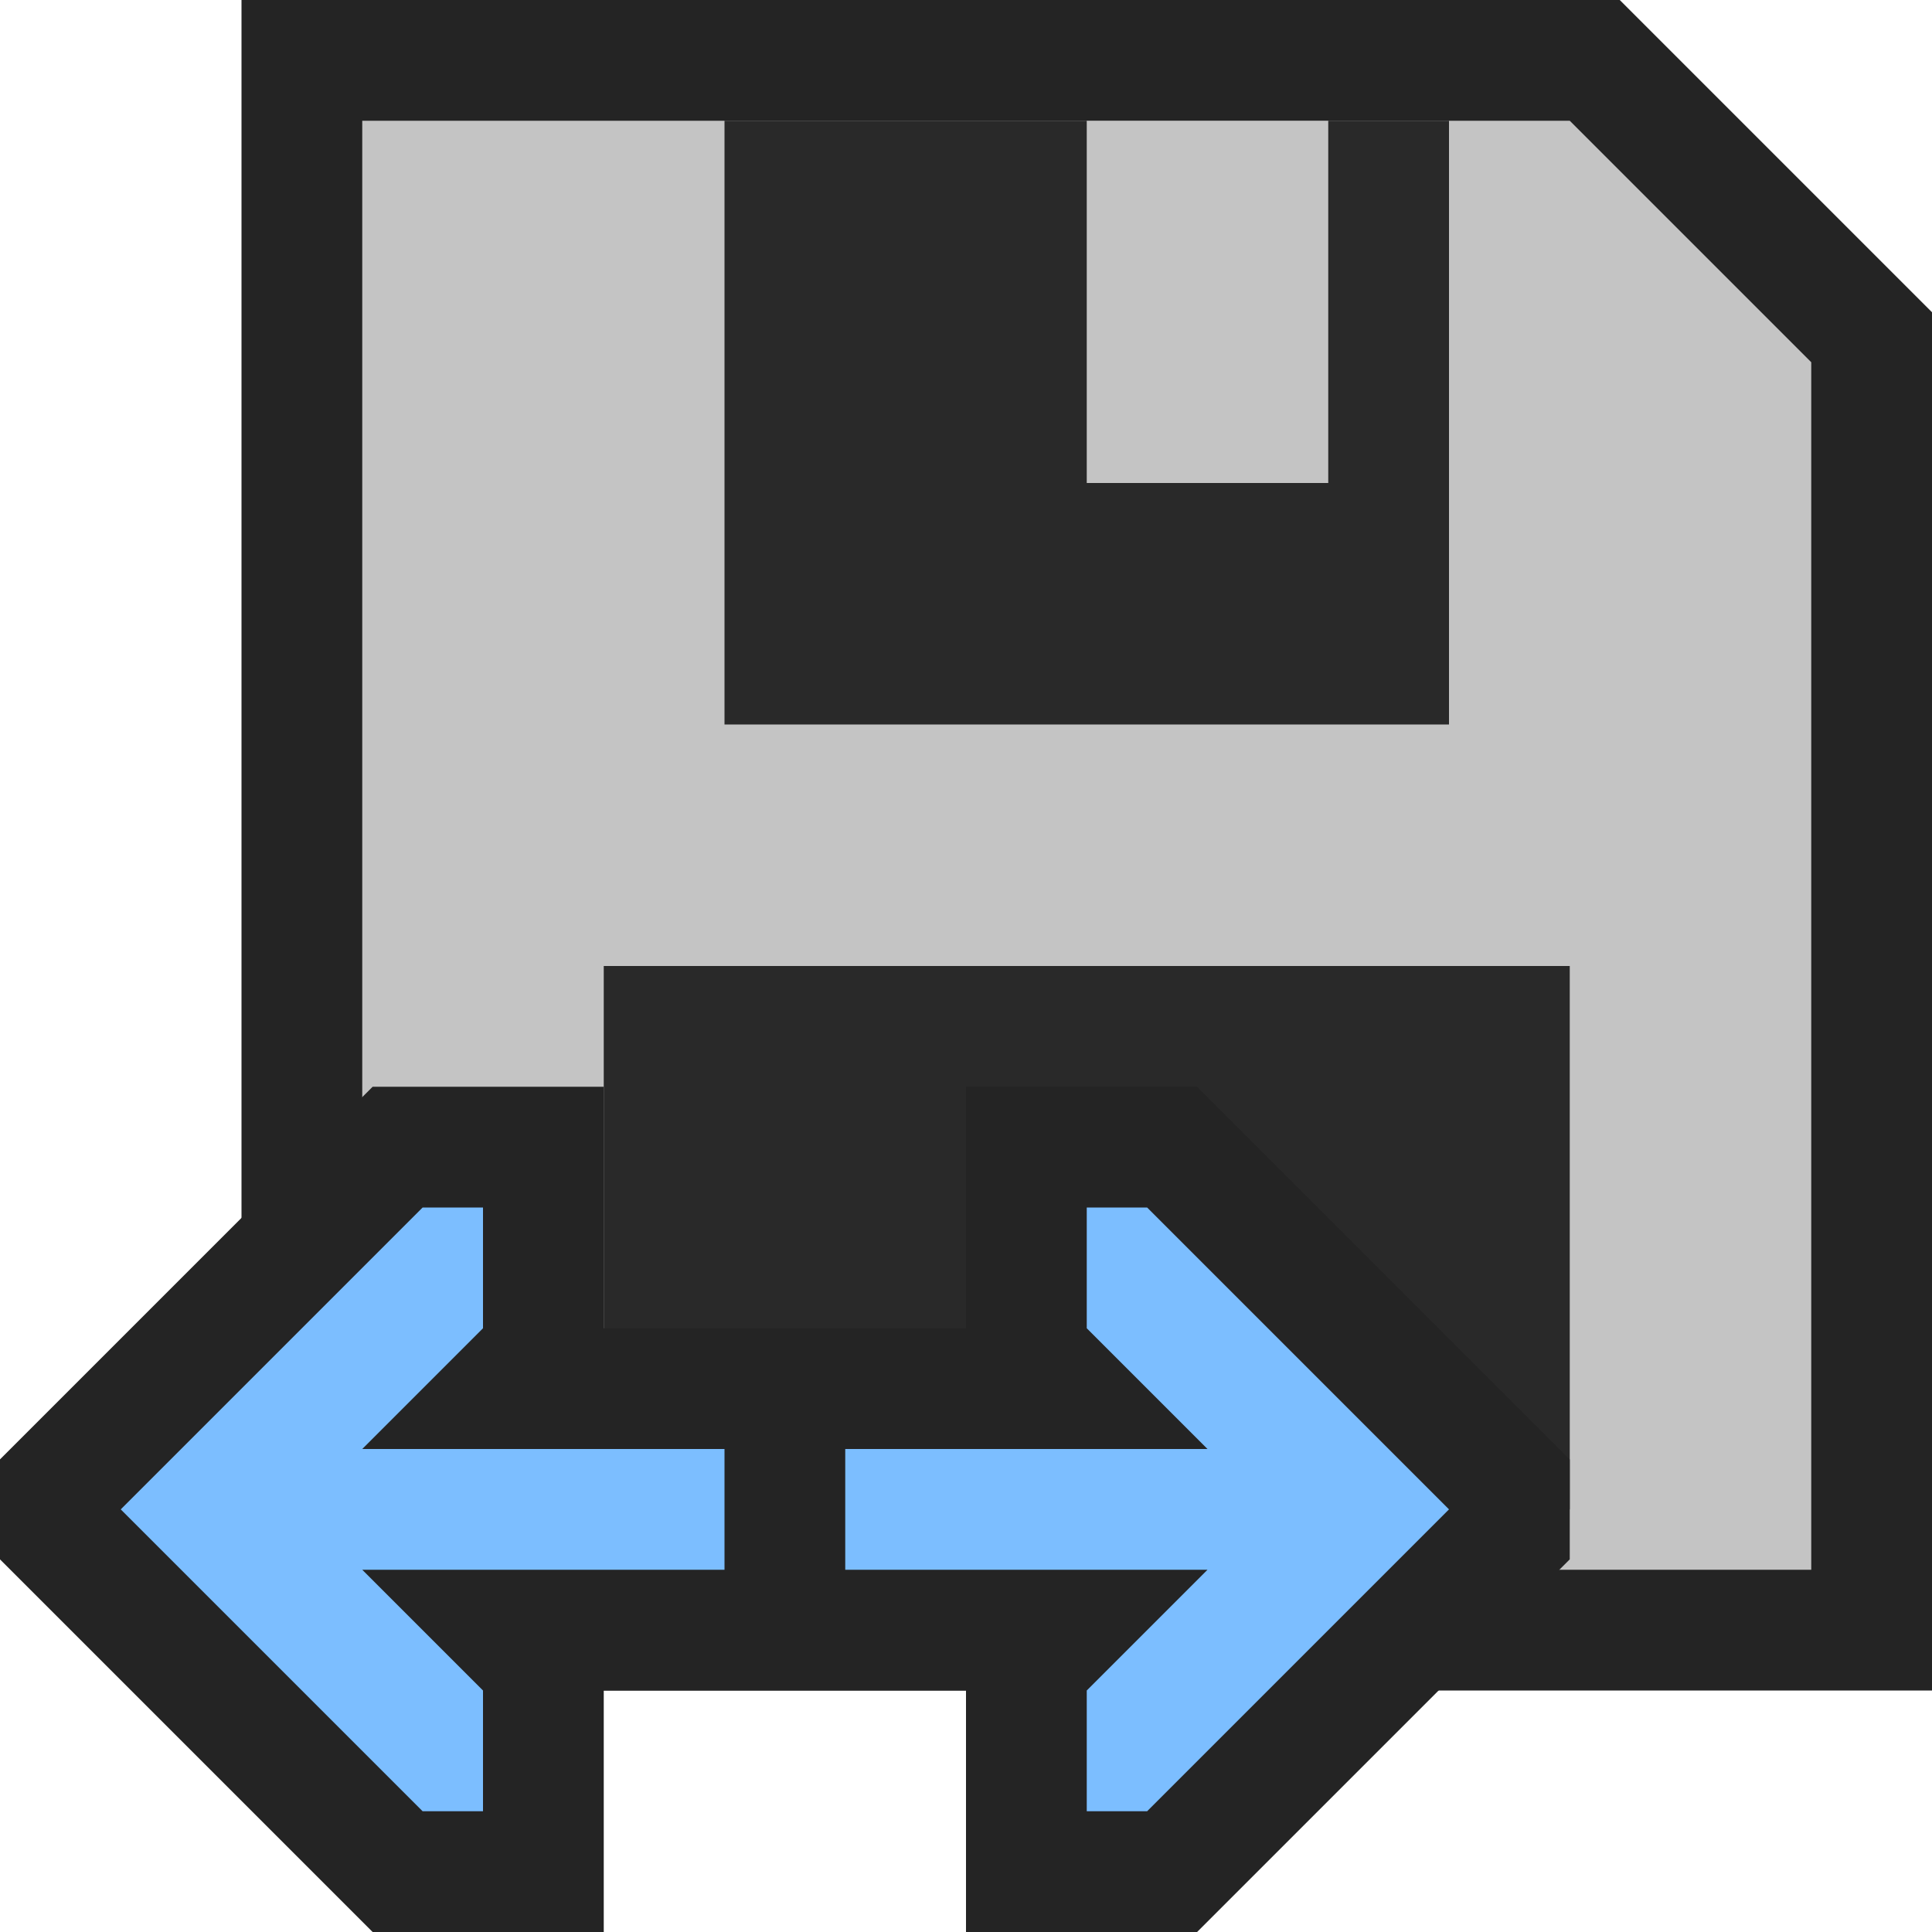 <svg ti:v='1' width='16' height='16' viewBox='0,0,16,16' xmlns='http://www.w3.org/2000/svg' xmlns:ti='urn:schemas-jetbrains-com:tisvg'><g><path fill-rule='evenodd' d='M0,0L16,0L16,16L0,16Z' fill='#FFFFFF' opacity='0'/><path fill-rule='evenodd' d='M2,14L2,0L13.414,0L16,2.586L16,14L2,14Z' fill='#242424'/><path fill-rule='evenodd' d='M15,3L15,13L3,13L3,1L13,1L15,3Z' fill='#C4C4C4'/><path fill-rule='evenodd' d='M6,6L12,6L12,1L6,1L6,6Z' fill='#292929'/><path fill-rule='evenodd' d='M11,1L9,1L9,4L11,4L11,1Z' fill='#C4C4C4'/><path fill-rule='evenodd' d='M13,12.5L5,12.5L5,8L13,8L13,12.5Z' fill='#292929'/><path fill-rule='evenodd' d='M9.914,9L8,9L8,11L5,11L5,9L3.086,9L0,12.086L0,12.914L3.086,16L5,16L5,14L8,14L8,16L9.914,16L13,12.914L13,12.086L9.914,9Z' fill='#242424'/><path fill-rule='evenodd' d='M9.5,10L9,10L9,11L10,12L7,12L7,13L10,13L9,14L9,15L9.5,15L12,12.5L9.5,10Z' fill='#7CBEFF'/><path fill-rule='evenodd' d='M6,12L3,12L4,11L4,10L3.5,10L1,12.5L3.5,15L4,15L4,14L3,13L6,13L6,12Z' fill='#7CBEFF'/></g></svg>